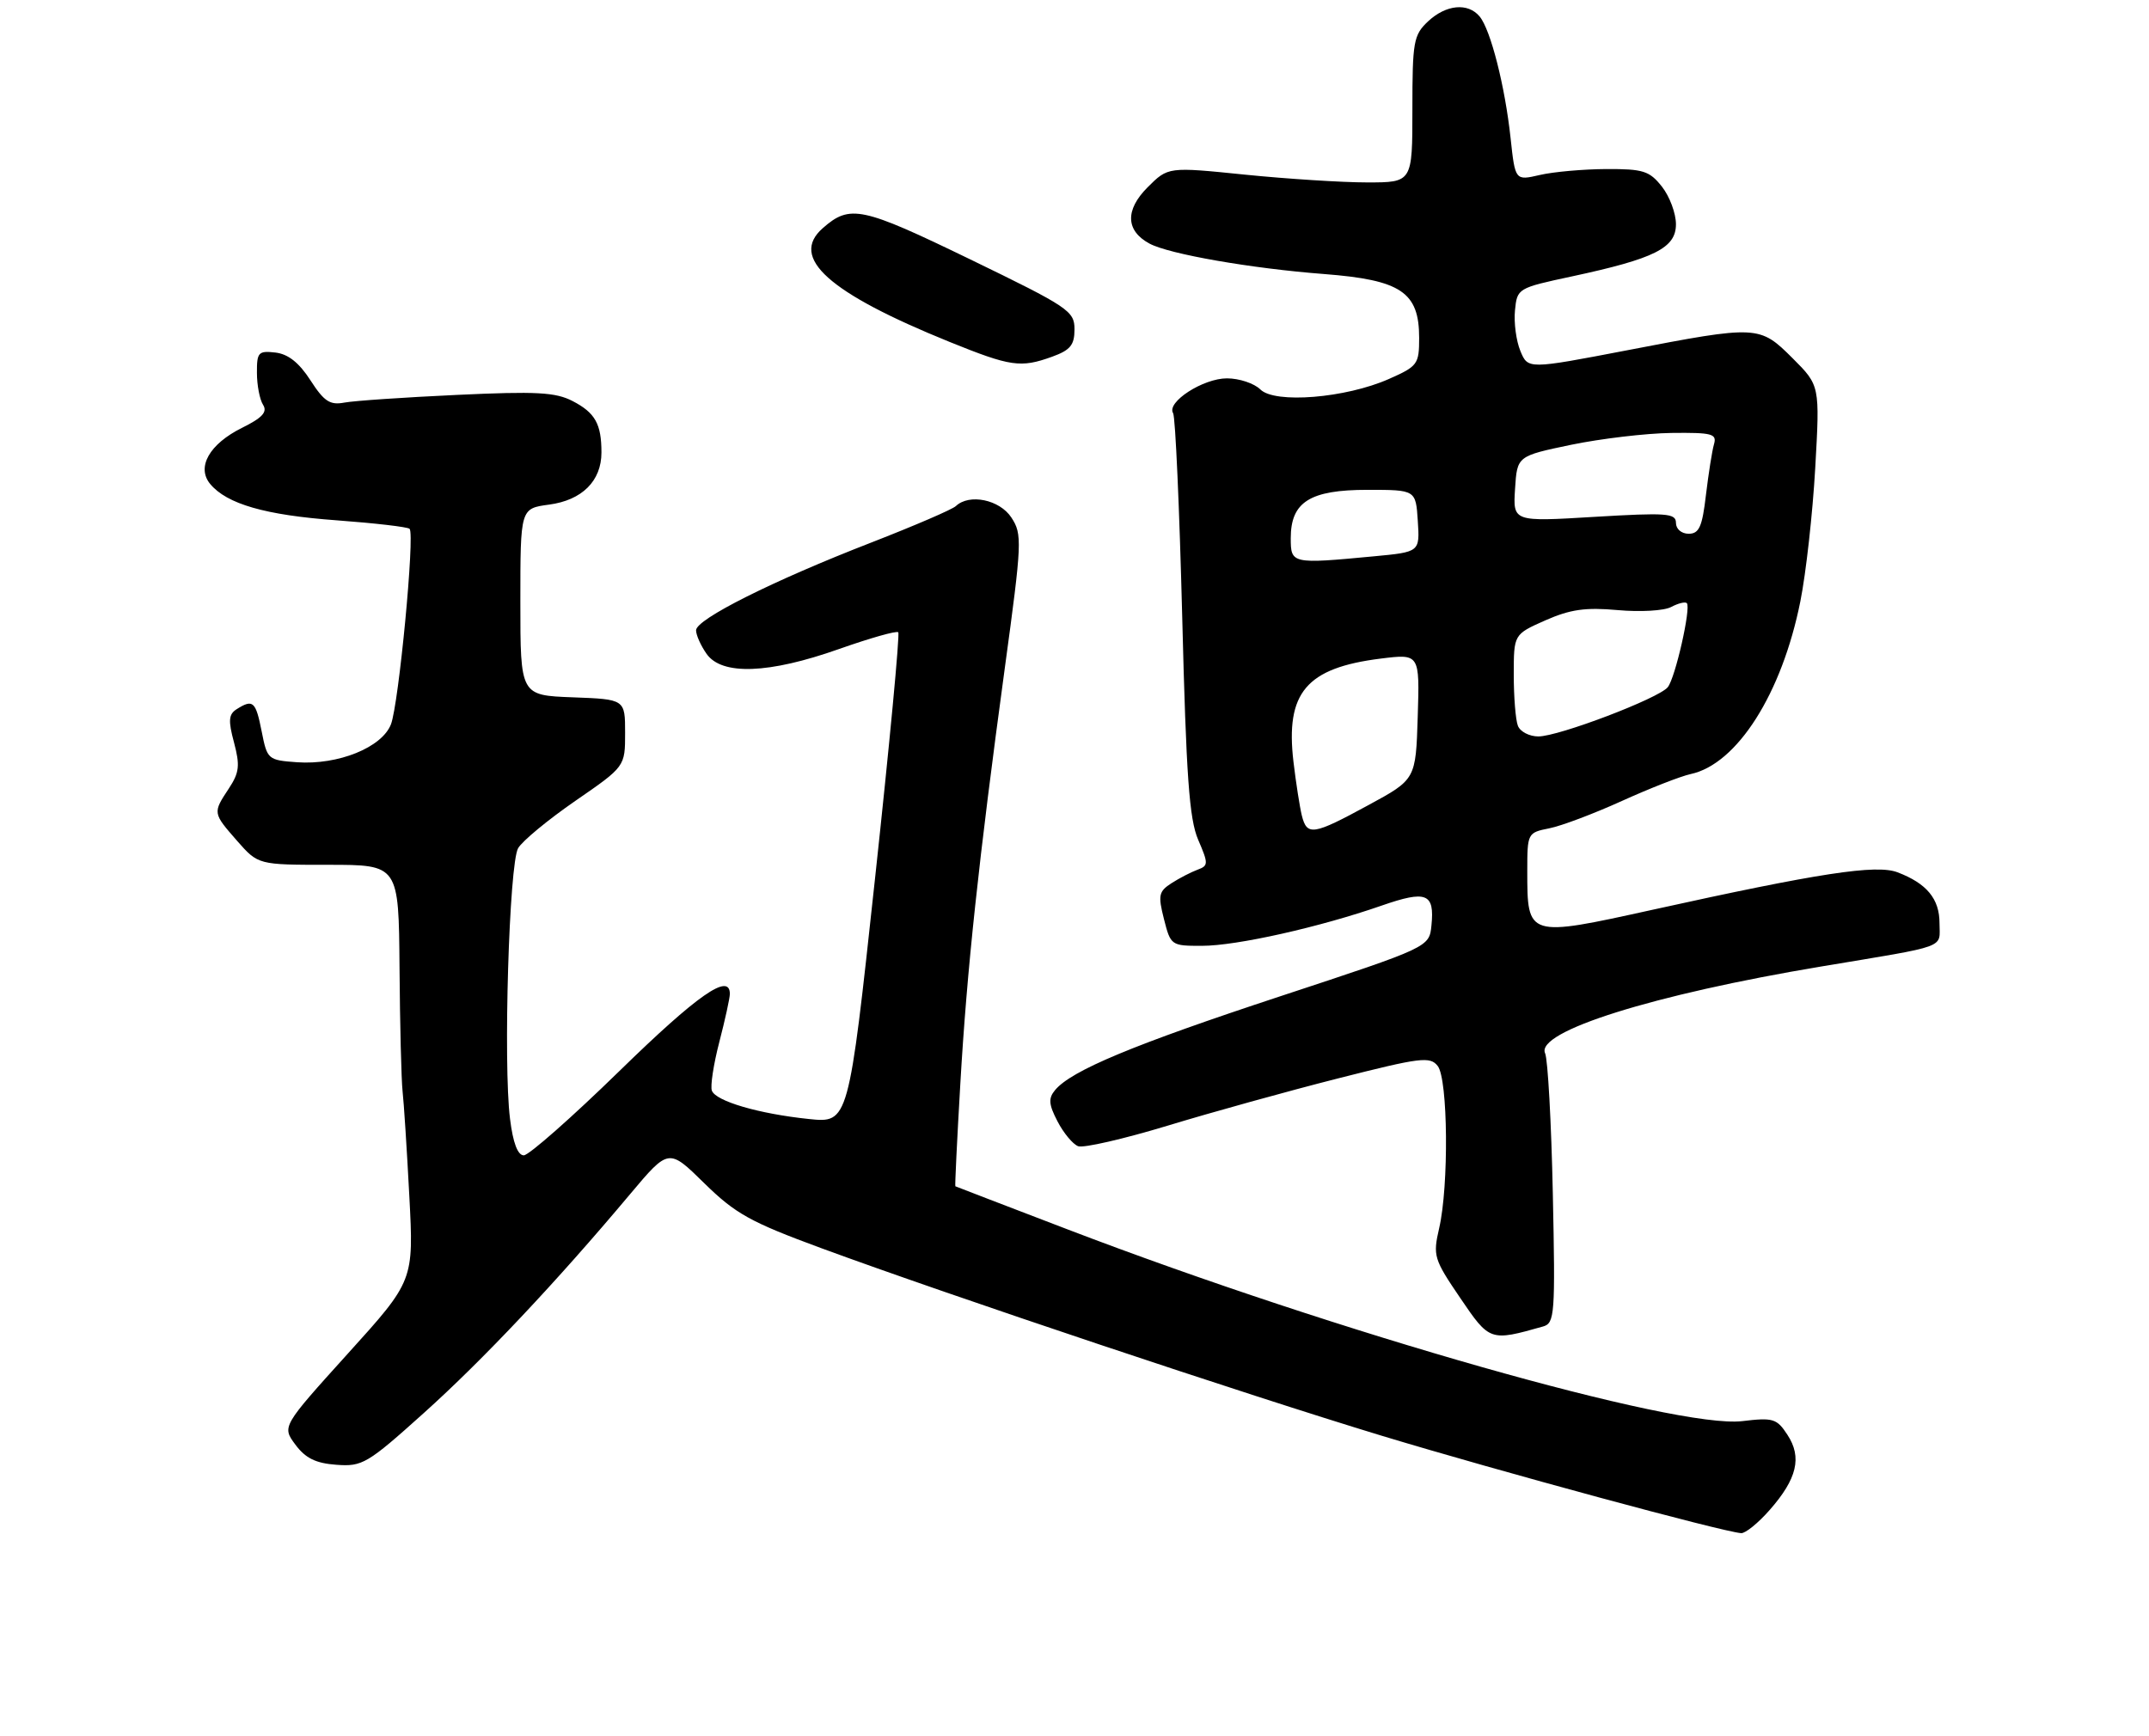 <?xml version="1.0" encoding="UTF-8" standalone="no"?>
<!DOCTYPE svg PUBLIC "-//W3C//DTD SVG 1.1//EN" "http://www.w3.org/Graphics/SVG/1.1/DTD/svg11.dtd" >
<svg xmlns="http://www.w3.org/2000/svg" xmlns:xlink="http://www.w3.org/1999/xlink" version="1.1" viewBox="0 0 318 257">
 <g >
 <path fill="currentColor"
d=" M 261.88 223.48 C 265.93 218.87 266.68 215.69 264.50 212.37 C 262.93 209.96 262.39 209.79 257.81 210.34 C 248.03 211.49 197.99 197.27 158.00 181.97 C 148.93 178.50 141.44 175.62 141.37 175.58 C 141.29 175.54 141.62 168.75 142.10 160.50 C 143.08 143.55 144.81 127.39 148.69 98.85 C 151.24 80.17 151.28 79.08 149.66 76.60 C 147.92 73.95 143.44 73.02 141.45 74.90 C 140.93 75.40 135.30 77.82 128.93 80.30 C 114.35 85.96 103.00 91.65 103.00 93.29 C 103.00 93.99 103.70 95.56 104.56 96.78 C 106.81 99.99 113.77 99.74 124.16 96.06 C 128.72 94.45 132.66 93.33 132.92 93.58 C 133.17 93.84 131.62 110.29 129.47 130.14 C 125.57 166.24 125.57 166.24 119.66 165.62 C 112.29 164.85 105.93 162.99 105.34 161.43 C 105.09 160.78 105.58 157.54 106.44 154.23 C 107.30 150.92 108.00 147.71 108.00 147.11 C 108.00 143.90 103.22 147.24 91.68 158.50 C 84.63 165.38 78.25 171.00 77.51 171.00 C 76.61 171.00 75.91 169.16 75.47 165.59 C 74.45 157.44 75.34 127.83 76.67 125.54 C 77.30 124.46 81.12 121.31 85.16 118.52 C 92.50 113.46 92.50 113.46 92.50 108.48 C 92.50 103.50 92.50 103.50 84.75 103.21 C 77.00 102.92 77.00 102.92 77.00 89.09 C 77.00 75.26 77.00 75.26 81.24 74.69 C 86.13 74.04 89.00 71.19 89.00 66.97 C 89.00 62.75 88.07 61.09 84.73 59.36 C 82.20 58.05 79.36 57.90 67.60 58.45 C 59.84 58.81 52.35 59.32 50.94 59.59 C 48.83 59.99 47.95 59.41 45.94 56.29 C 44.25 53.67 42.64 52.40 40.75 52.18 C 38.24 51.89 38.00 52.15 38.02 55.18 C 38.02 57.01 38.43 59.14 38.93 59.92 C 39.60 60.98 38.83 61.83 35.82 63.32 C 31.00 65.71 29.04 69.14 31.10 71.63 C 33.57 74.60 39.25 76.24 49.80 77.01 C 55.47 77.43 60.33 77.99 60.61 78.27 C 61.41 79.08 59.01 104.21 57.85 107.21 C 56.51 110.64 50.03 113.25 43.96 112.82 C 39.64 112.51 39.54 112.41 38.72 108.25 C 37.84 103.80 37.44 103.44 35.03 104.96 C 33.83 105.72 33.75 106.63 34.63 109.90 C 35.53 113.30 35.42 114.34 33.86 116.71 C 31.47 120.33 31.47 120.32 35.10 124.47 C 38.21 128.00 38.21 128.00 48.60 128.00 C 59.00 128.00 59.00 128.00 59.12 143.25 C 59.18 151.64 59.39 159.85 59.57 161.50 C 59.76 163.15 60.21 170.14 60.57 177.03 C 61.23 189.56 61.23 189.56 51.47 200.35 C 41.72 211.14 41.72 211.14 43.71 213.82 C 45.20 215.83 46.73 216.58 49.77 216.80 C 53.61 217.09 54.36 216.65 62.67 209.18 C 71.44 201.31 82.36 189.72 93.26 176.72 C 98.95 169.95 98.95 169.95 104.22 175.13 C 108.83 179.65 111.03 180.87 121.50 184.73 C 140.68 191.79 184.29 206.38 204.55 212.53 C 221.65 217.71 254.91 226.73 257.65 226.92 C 258.28 226.96 260.18 225.42 261.88 223.48 Z  M 228.34 196.33 C 230.06 195.84 230.16 194.59 229.78 176.65 C 229.56 166.12 229.04 156.78 228.64 155.90 C 227.16 152.69 244.63 147.20 269.50 143.05 C 288.55 139.87 287.00 140.44 287.00 136.64 C 287.00 133.04 285.12 130.76 280.79 129.11 C 277.65 127.91 269.18 129.21 244.55 134.65 C 226.01 138.74 226.00 138.74 226.00 128.93 C 226.00 123.32 226.04 123.24 229.25 122.60 C 231.04 122.25 235.88 120.42 240.00 118.55 C 244.12 116.68 248.70 114.89 250.17 114.57 C 257.05 113.10 263.68 102.66 266.41 89.00 C 267.24 84.87 268.23 75.99 268.61 69.28 C 269.30 57.06 269.30 57.06 265.27 53.03 C 260.37 48.14 260.11 48.12 240.80 51.84 C 226.10 54.66 226.10 54.66 224.98 51.95 C 224.36 50.46 224.00 47.75 224.18 45.94 C 224.50 42.68 224.58 42.63 232.56 40.92 C 244.86 38.28 248.00 36.71 248.00 33.19 C 248.00 31.58 247.07 29.08 245.93 27.63 C 244.08 25.29 243.17 25.00 237.68 25.02 C 234.28 25.04 229.86 25.43 227.85 25.90 C 224.21 26.74 224.21 26.74 223.53 20.44 C 222.71 12.79 220.58 4.40 218.95 2.44 C 217.22 0.36 213.98 0.67 211.31 3.17 C 209.17 5.19 209.00 6.15 209.00 16.17 C 209.00 27.00 209.00 27.00 202.31 27.00 C 198.63 27.00 190.49 26.48 184.23 25.85 C 172.85 24.69 172.85 24.69 169.82 27.72 C 166.46 31.08 166.57 34.16 170.11 36.06 C 173.02 37.62 185.20 39.74 195.94 40.56 C 207.32 41.44 210.00 43.24 210.00 50.01 C 210.00 53.91 209.78 54.21 205.53 56.09 C 199.12 58.93 188.64 59.78 186.50 57.64 C 185.59 56.74 183.37 56.00 181.56 56.00 C 178.03 56.00 172.58 59.52 173.59 61.15 C 173.93 61.69 174.53 75.27 174.94 91.32 C 175.53 114.89 175.98 121.23 177.30 124.29 C 178.83 127.84 178.82 128.13 177.22 128.72 C 176.27 129.07 174.54 129.96 173.37 130.71 C 171.46 131.94 171.34 132.49 172.24 136.04 C 173.23 139.94 173.31 140.00 177.87 139.99 C 182.98 139.99 195.25 137.24 204.44 134.04 C 211.09 131.73 212.30 132.21 211.82 136.97 C 211.50 140.19 211.50 140.19 189.50 147.44 C 167.69 154.63 158.54 158.44 156.12 161.35 C 155.11 162.57 155.18 163.46 156.49 165.98 C 157.38 167.70 158.75 169.35 159.54 169.65 C 160.32 169.95 166.28 168.58 172.78 166.61 C 179.28 164.63 190.65 161.48 198.05 159.60 C 210.25 156.50 211.62 156.33 212.75 157.78 C 214.27 159.72 214.41 175.53 212.96 181.79 C 212.02 185.87 212.17 186.36 216.07 192.10 C 220.43 198.53 220.50 198.55 228.34 196.33 Z  M 155.68 52.80 C 158.39 51.82 159.00 51.07 159.00 48.74 C 159.00 46.03 158.14 45.46 143.51 38.36 C 127.48 30.59 125.78 30.23 121.75 33.77 C 116.78 38.13 122.59 43.34 140.50 50.60 C 149.56 54.27 151.03 54.48 155.68 52.80 Z  M 192.64 120.71 C 192.33 119.45 191.77 115.86 191.40 112.74 C 190.20 102.52 193.29 98.86 204.29 97.48 C 210.08 96.76 210.08 96.76 209.79 106.06 C 209.50 115.36 209.50 115.36 202.50 119.16 C 194.30 123.62 193.41 123.76 192.64 120.71 Z  M 224.61 107.42 C 224.27 106.55 224.00 103.15 224.00 99.86 C 224.00 93.89 224.00 93.89 228.67 91.82 C 232.37 90.19 234.61 89.87 239.38 90.30 C 242.70 90.60 246.26 90.40 247.29 89.84 C 248.33 89.29 249.37 89.03 249.61 89.27 C 250.26 89.93 247.91 100.32 246.79 101.71 C 245.47 103.36 230.65 109.00 227.64 109.00 C 226.31 109.00 224.94 108.29 224.61 107.42 Z  M 191.00 79.65 C 191.00 74.29 193.84 72.50 202.35 72.50 C 209.50 72.50 209.50 72.50 209.80 77.10 C 210.10 81.70 210.10 81.70 203.30 82.34 C 191.14 83.49 191.00 83.46 191.00 79.65 Z  M 248.00 77.39 C 248.00 75.96 246.66 75.86 235.94 76.50 C 223.88 77.23 223.88 77.23 224.19 72.36 C 224.50 67.50 224.50 67.50 232.50 65.83 C 236.90 64.92 243.57 64.13 247.32 64.08 C 253.36 64.01 254.08 64.20 253.63 65.75 C 253.35 66.71 252.82 70.09 252.44 73.25 C 251.89 77.98 251.43 79.00 249.88 79.00 C 248.82 79.00 248.00 78.30 248.00 77.39 Z "/>
</g>
</svg>